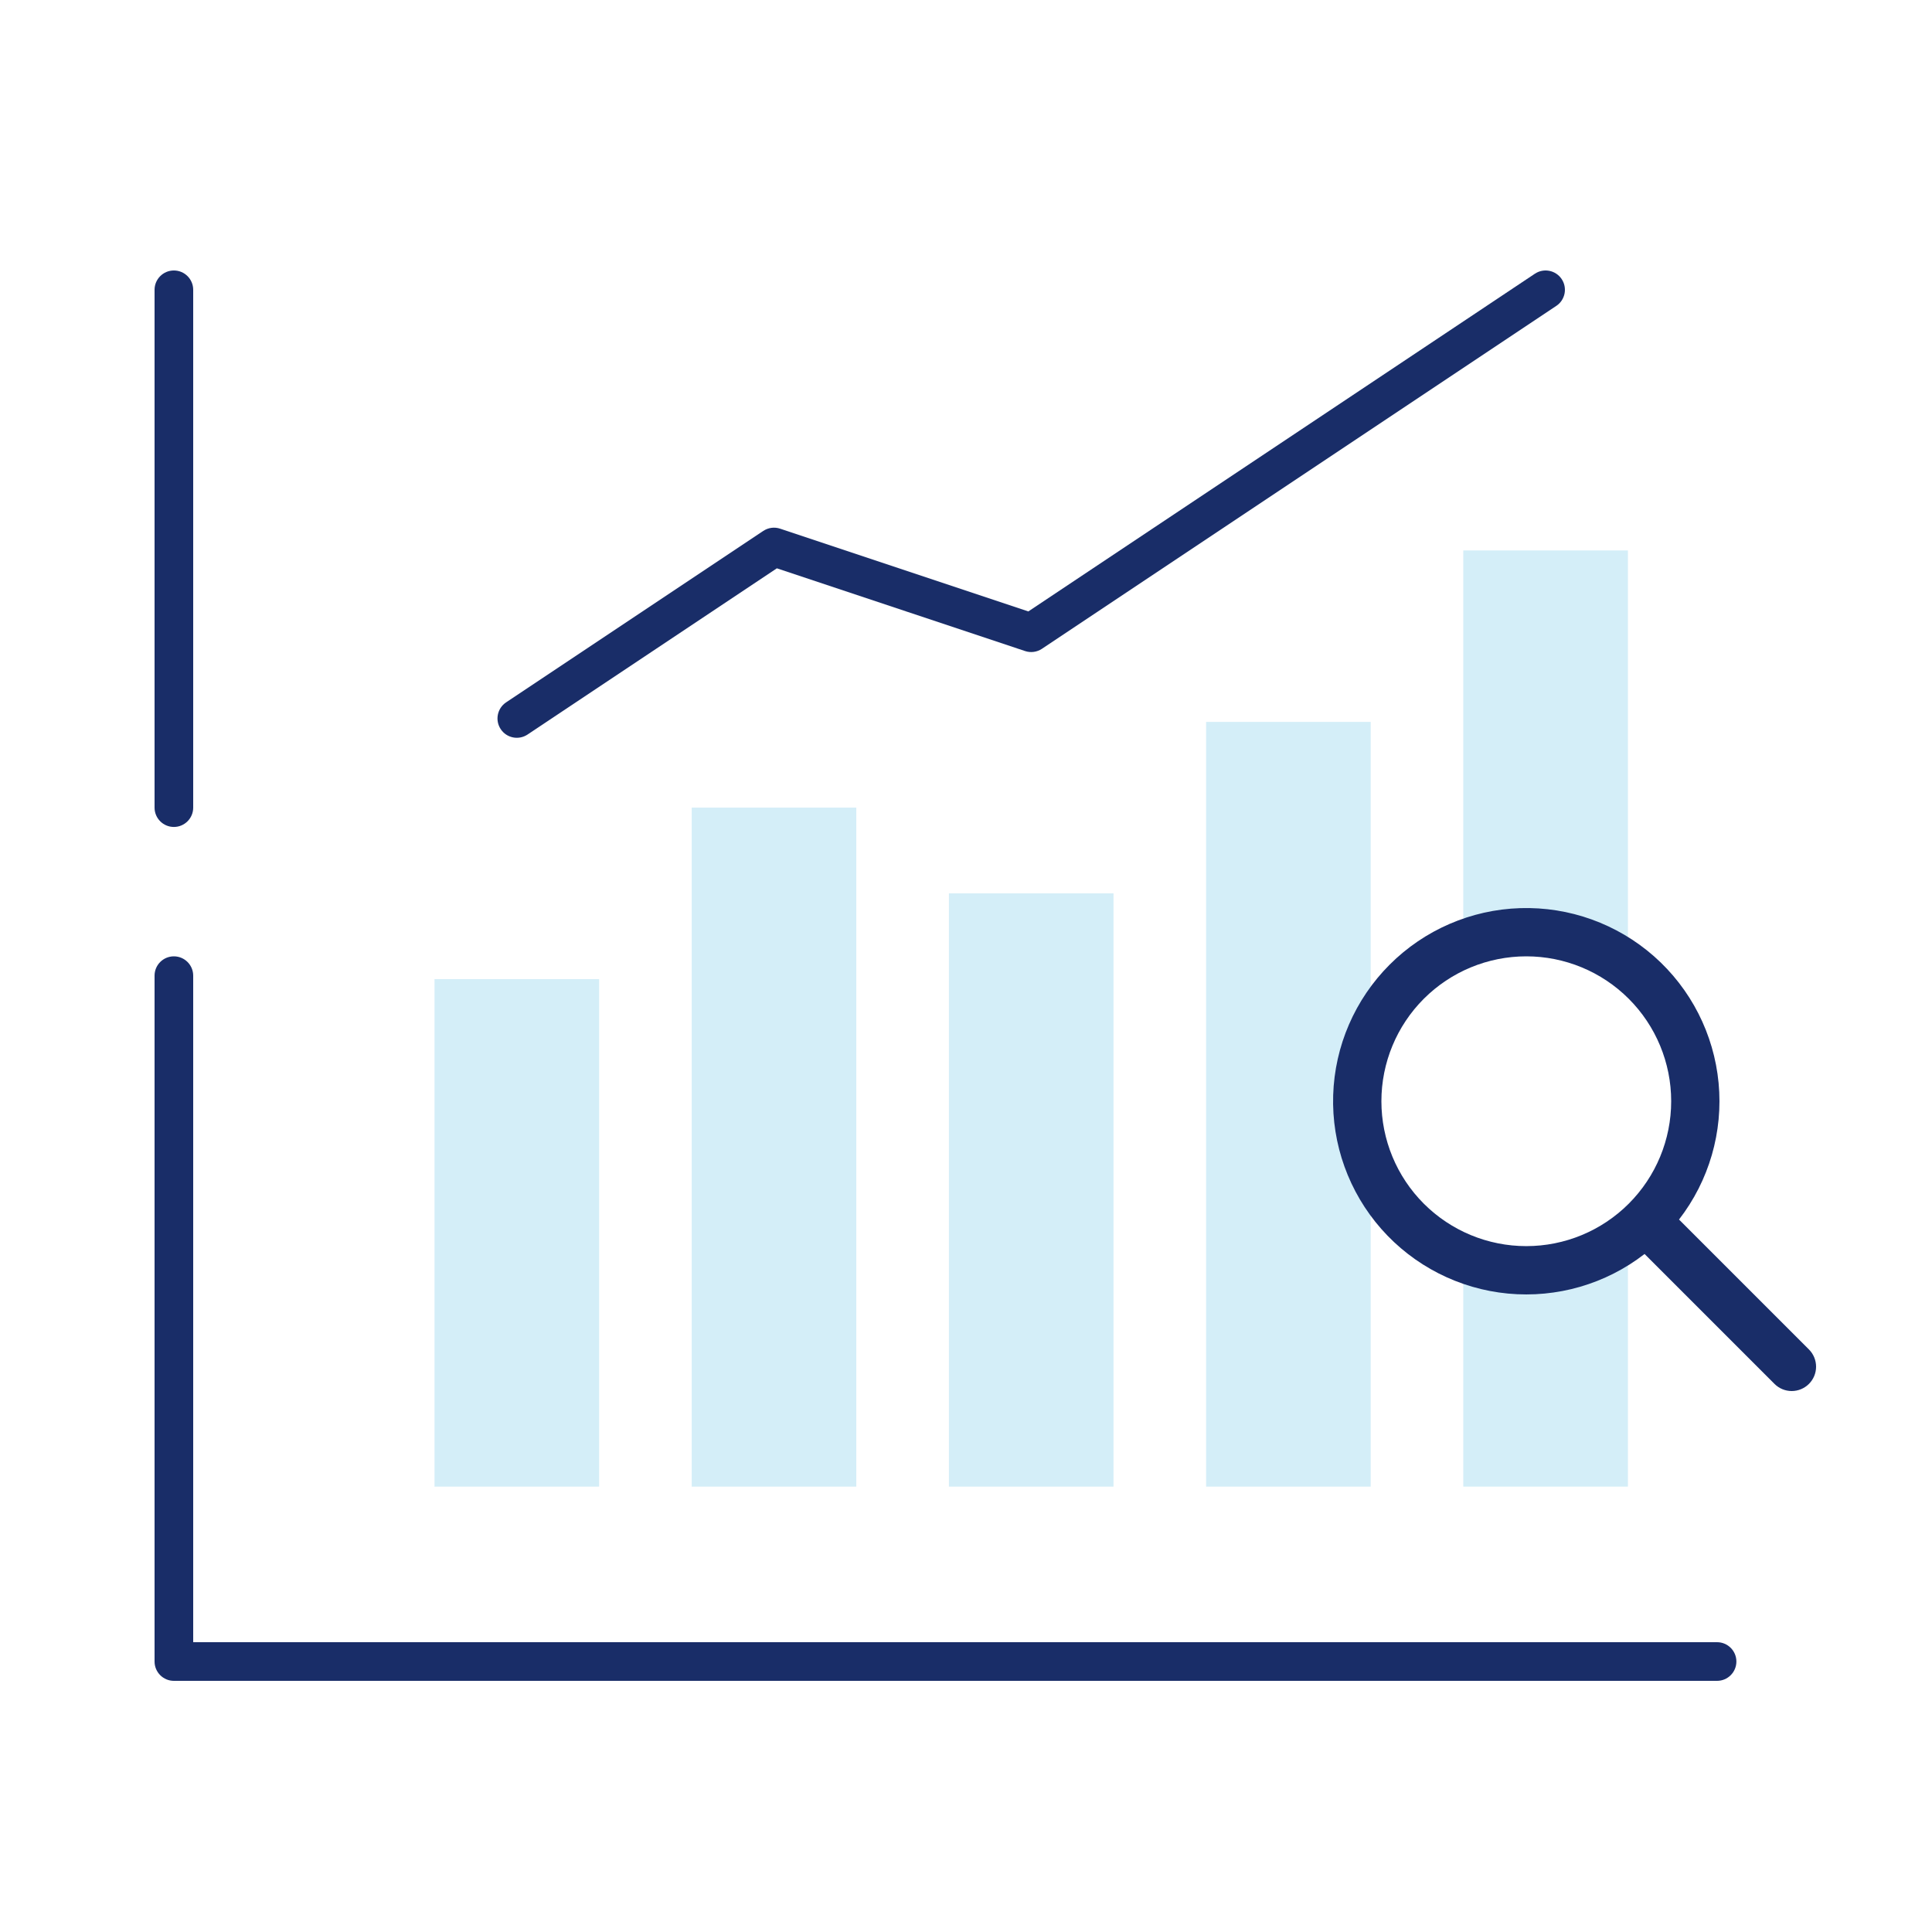 <svg width="100" height="100" viewBox="0 0 100 100" fill="none" xmlns="http://www.w3.org/2000/svg">
<path fill-rule="evenodd" clip-rule="evenodd" d="M9 14C9.552 14 10 14.448 10 15V41.803C10 42.355 9.552 42.803 9 42.803C8.448 42.803 8 42.355 8 41.803V15C8 14.448 8.448 14 9 14ZM9 49.5C9.552 49.5 10 49.948 10 50.5V85H88.875C89.427 85 89.875 85.448 89.875 86C89.875 86.552 89.427 87 88.875 87H9C8.448 87 8 86.552 8 86V50.5C8 49.948 8.448 49.5 9 49.5Z" fill="#192D68"/>
<path fill-rule="evenodd" clip-rule="evenodd" d="M80.832 14.445C81.138 14.905 81.014 15.526 80.555 15.832L53.93 33.582C53.673 33.753 53.352 33.796 53.059 33.699L40.21 29.416L27.305 38.02C26.845 38.326 26.224 38.202 25.918 37.742C25.612 37.283 25.736 36.662 26.195 36.355L39.508 27.48C39.765 27.309 40.086 27.266 40.379 27.364L53.227 31.647L79.445 14.168C79.905 13.862 80.526 13.986 80.832 14.445Z" fill="#192D68"/>
<path fill-rule="evenodd" clip-rule="evenodd" d="M31.01 50.678V76.948H22.49V50.678H31.01Z" fill="#D4EEF8"/>
<path fill-rule="evenodd" clip-rule="evenodd" d="M44.322 41.803V76.948H35.803V41.803H44.322Z" fill="#D4EEF8"/>
<path fill-rule="evenodd" clip-rule="evenodd" d="M57.635 46.24L57.635 76.948H49.115L49.115 46.24H57.635Z" fill="#D4EEF8"/>
<path fill-rule="evenodd" clip-rule="evenodd" d="M70.948 37.365V76.948H62.428V37.365H70.948Z" fill="#D4EEF8"/>
<path fill-rule="evenodd" clip-rule="evenodd" d="M84.26 28.49V50C81.145 47.787 79.265 47.152 75.74 49.21V28.49H84.26ZM84.26 64V76.948H75.74V65C79.248 67.028 81.136 66.281 84.26 64Z" fill="#D4EEF8"/>
<path fill-rule="evenodd" clip-rule="evenodd" d="M86.906 63.123L93.631 69.848C93.867 70.085 94 70.405 94 70.74C94 71.074 93.867 71.395 93.63 71.631C93.394 71.867 93.073 72 92.739 72C92.404 72 92.084 71.867 91.847 71.63L85.123 64.906C83.112 66.463 80.585 67.195 78.053 66.955C75.522 66.714 73.177 65.518 71.496 63.61C69.816 61.702 68.925 59.225 69.005 56.684C69.085 54.142 70.131 51.727 71.929 49.929C73.727 48.131 76.142 47.085 78.684 47.005C81.225 46.925 83.702 47.816 85.61 49.496C87.518 51.177 88.713 53.522 88.954 56.053C89.195 58.585 88.462 61.113 86.905 63.123H86.906ZM79.001 64.499C80.99 64.499 82.897 63.709 84.303 62.303C85.71 60.896 86.5 58.989 86.5 56.999C86.5 55.01 85.71 53.103 84.303 51.696C82.897 50.29 80.99 49.5 79.001 49.5C77.011 49.5 75.104 50.29 73.697 51.696C72.291 53.103 71.501 55.01 71.501 56.999C71.501 58.989 72.291 60.896 73.697 62.303C75.104 63.709 77.011 64.499 79.001 64.499Z" fill="#192D68"/>
</svg>
